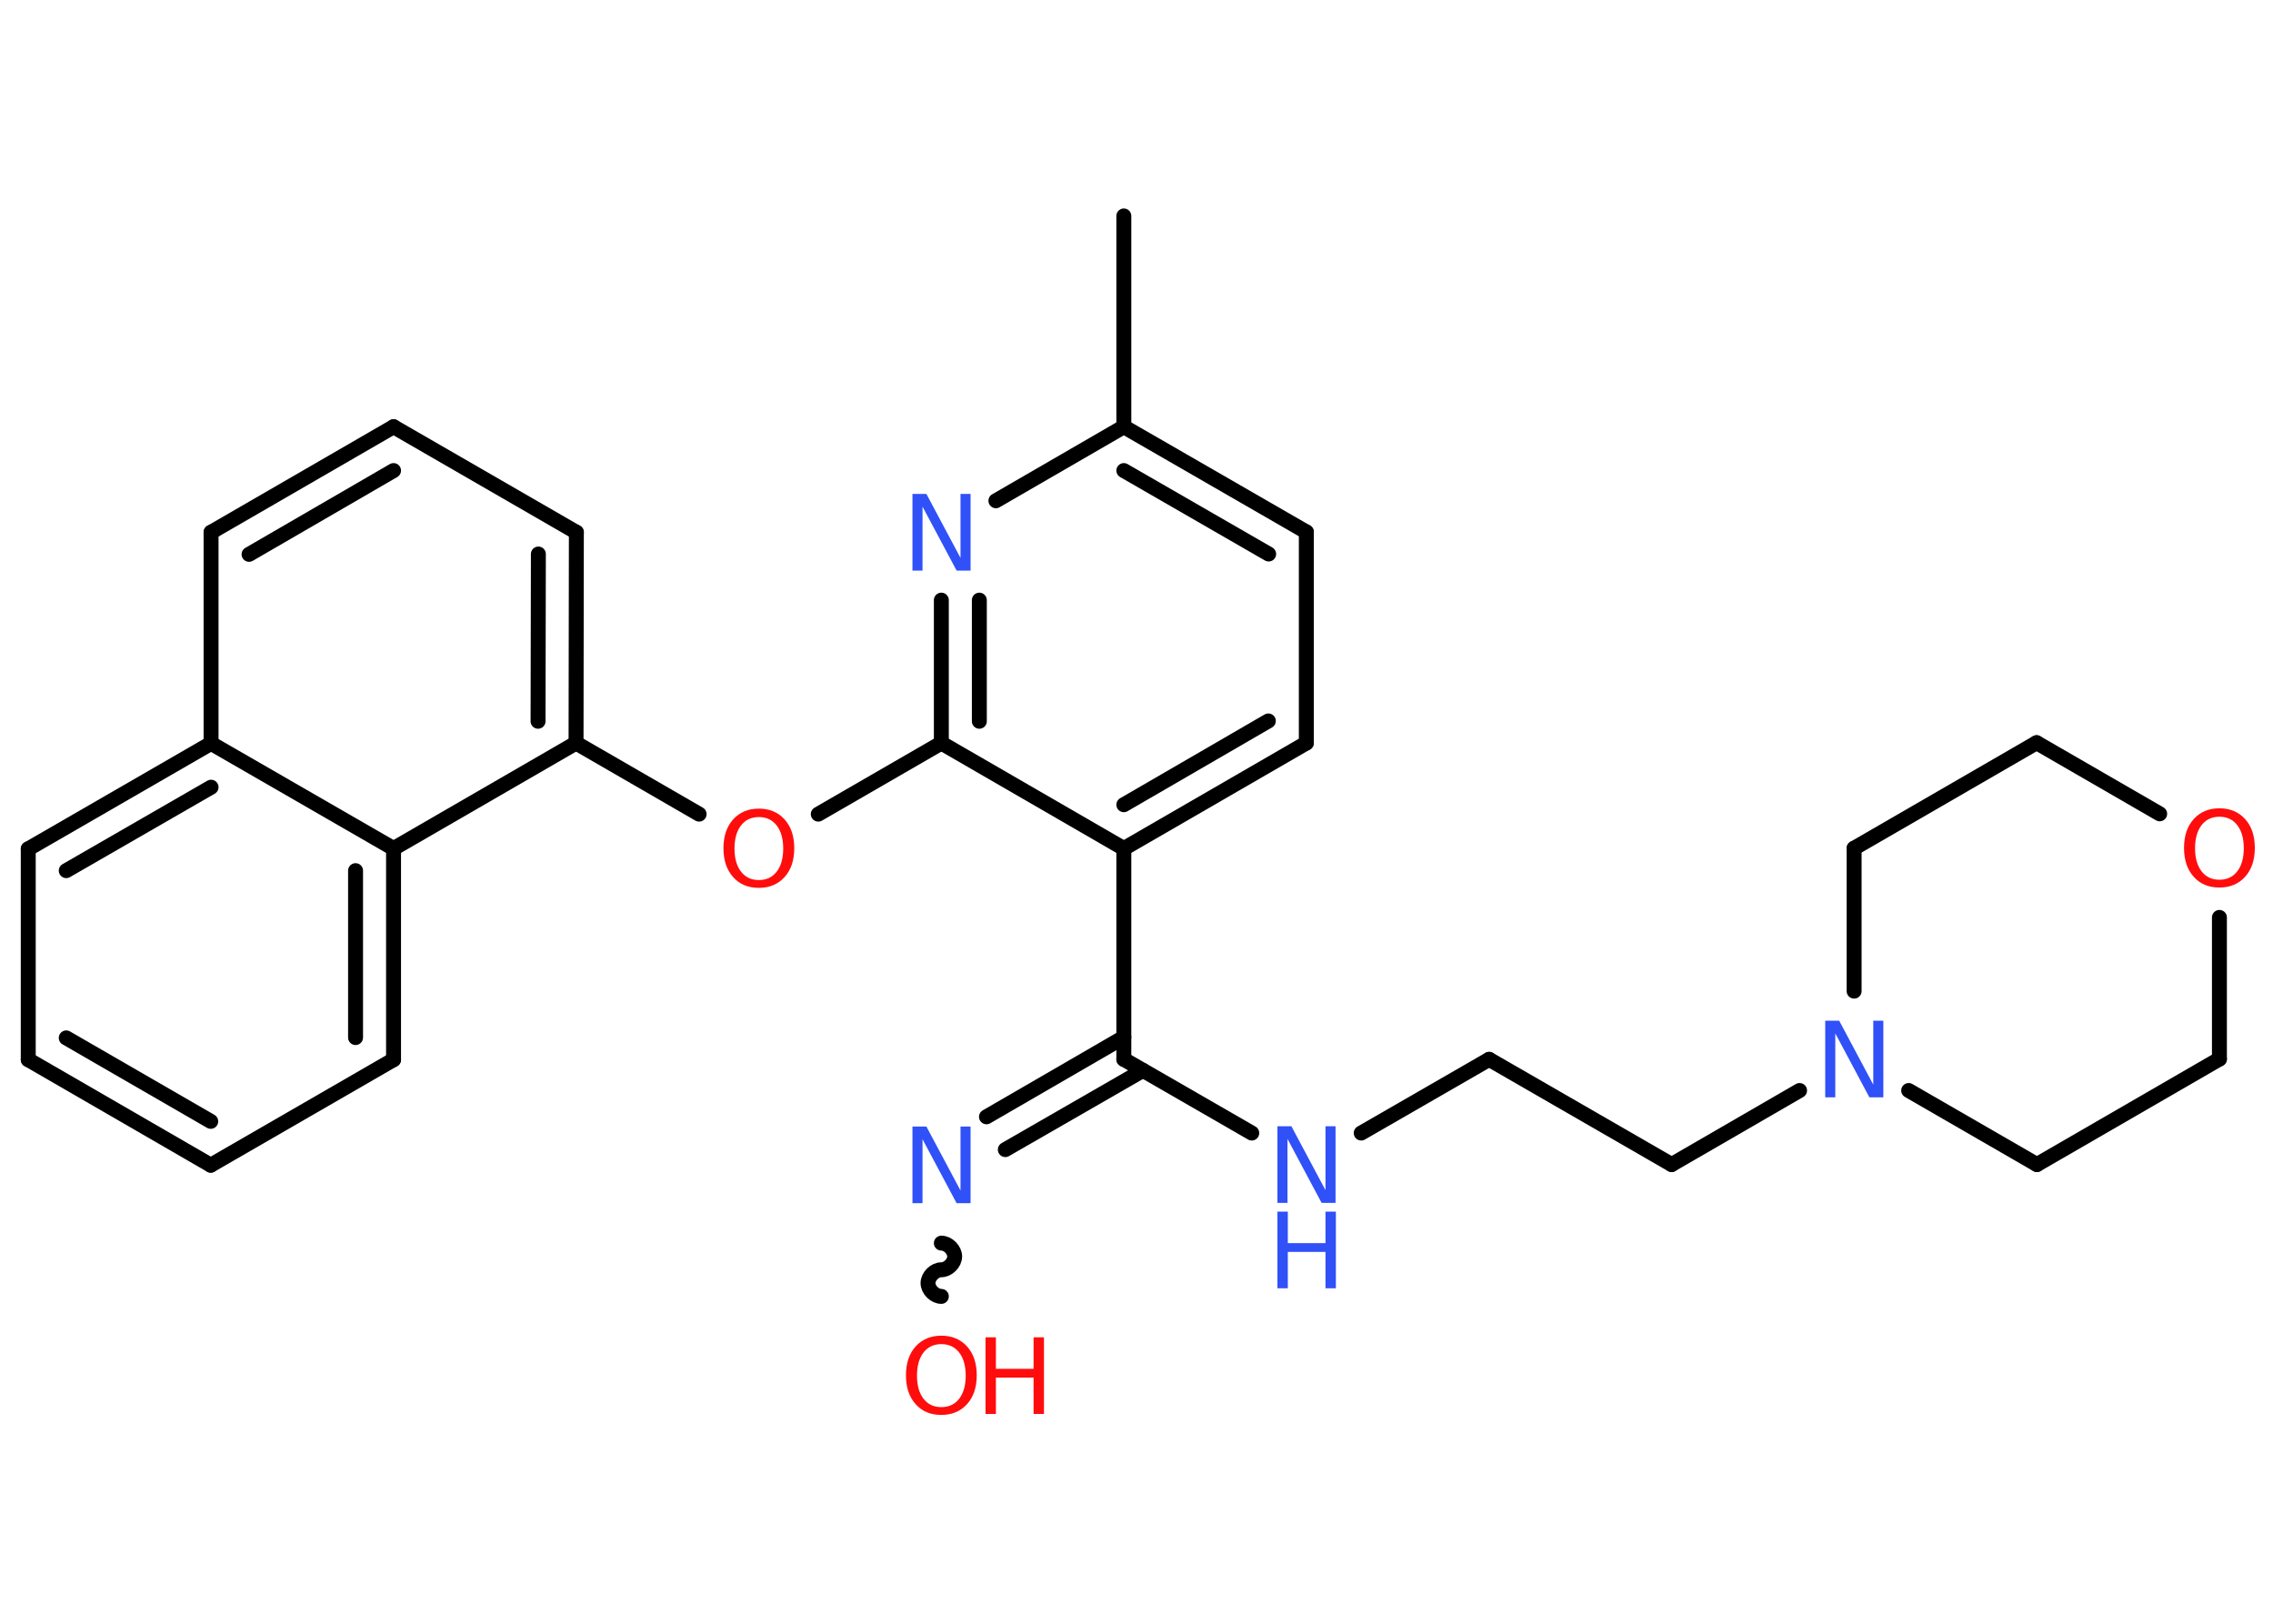 <?xml version='1.0' encoding='UTF-8'?>
<!DOCTYPE svg PUBLIC "-//W3C//DTD SVG 1.1//EN" "http://www.w3.org/Graphics/SVG/1.1/DTD/svg11.dtd">
<svg version='1.2' xmlns='http://www.w3.org/2000/svg' xmlns:xlink='http://www.w3.org/1999/xlink' width='70.0mm' height='50.0mm' viewBox='0 0 70.0 50.0'>
  <desc>Generated by the Chemistry Development Kit (http://github.com/cdk)</desc>
  <g stroke-linecap='round' stroke-linejoin='round' stroke='#000000' stroke-width='.46' fill='#3050F8'>
    <rect x='.0' y='.0' width='70.0' height='50.0' fill='#FFFFFF' stroke='none'/>
    <g id='mol1' class='mol'>
      <line id='mol1bnd1' class='bond' x1='34.61' y1='6.65' x2='34.61' y2='13.14'/>
      <g id='mol1bnd2' class='bond'>
        <line x1='40.23' y1='16.38' x2='34.61' y2='13.14'/>
        <line x1='39.07' y1='17.06' x2='34.61' y2='14.49'/>
      </g>
      <line id='mol1bnd3' class='bond' x1='40.23' y1='16.38' x2='40.23' y2='22.88'/>
      <g id='mol1bnd4' class='bond'>
        <line x1='34.61' y1='26.13' x2='40.23' y2='22.88'/>
        <line x1='34.61' y1='24.78' x2='39.06' y2='22.2'/>
      </g>
      <line id='mol1bnd5' class='bond' x1='34.61' y1='26.13' x2='34.61' y2='32.62'/>
      <g id='mol1bnd6' class='bond'>
        <line x1='35.2' y1='32.96' x2='30.96' y2='35.4'/>
        <line x1='34.61' y1='31.94' x2='30.38' y2='34.39'/>
      </g>
      <path id='mol1bnd7' class='bond' d='M28.99 39.92c-.2 .0 -.41 -.2 -.41 -.41c-.0 -.2 .2 -.41 .41 -.41c.2 -.0 .41 -.2 .41 -.41c-.0 -.2 -.2 -.41 -.41 -.41' fill='none' stroke='#000000' stroke-width='.46'/>
      <line id='mol1bnd8' class='bond' x1='34.61' y1='32.62' x2='38.55' y2='34.89'/>
      <line id='mol1bnd9' class='bond' x1='41.92' y1='34.89' x2='45.86' y2='32.62'/>
      <line id='mol1bnd10' class='bond' x1='45.86' y1='32.62' x2='51.48' y2='35.86'/>
      <line id='mol1bnd11' class='bond' x1='51.48' y1='35.86' x2='55.42' y2='33.58'/>
      <line id='mol1bnd12' class='bond' x1='57.1' y1='30.52' x2='57.1' y2='26.12'/>
      <line id='mol1bnd13' class='bond' x1='57.1' y1='26.12' x2='62.72' y2='22.87'/>
      <line id='mol1bnd14' class='bond' x1='62.72' y1='22.87' x2='66.51' y2='25.06'/>
      <line id='mol1bnd15' class='bond' x1='68.35' y1='28.25' x2='68.35' y2='32.61'/>
      <line id='mol1bnd16' class='bond' x1='68.35' y1='32.61' x2='62.73' y2='35.86'/>
      <line id='mol1bnd17' class='bond' x1='58.78' y1='33.58' x2='62.73' y2='35.86'/>
      <line id='mol1bnd18' class='bond' x1='34.61' y1='26.13' x2='28.99' y2='22.88'/>
      <line id='mol1bnd19' class='bond' x1='28.99' y1='22.88' x2='25.2' y2='25.07'/>
      <line id='mol1bnd20' class='bond' x1='21.53' y1='25.07' x2='17.74' y2='22.88'/>
      <g id='mol1bnd21' class='bond'>
        <line x1='17.74' y1='22.88' x2='17.75' y2='16.39'/>
        <line x1='16.57' y1='22.21' x2='16.58' y2='17.06'/>
      </g>
      <line id='mol1bnd22' class='bond' x1='17.75' y1='16.39' x2='12.12' y2='13.14'/>
      <g id='mol1bnd23' class='bond'>
        <line x1='12.12' y1='13.14' x2='6.5' y2='16.39'/>
        <line x1='12.12' y1='14.49' x2='7.67' y2='17.07'/>
      </g>
      <line id='mol1bnd24' class='bond' x1='6.5' y1='16.39' x2='6.5' y2='22.89'/>
      <g id='mol1bnd25' class='bond'>
        <line x1='6.5' y1='22.89' x2='.87' y2='26.14'/>
        <line x1='6.5' y1='24.24' x2='2.04' y2='26.81'/>
      </g>
      <line id='mol1bnd26' class='bond' x1='.87' y1='26.14' x2='.87' y2='32.63'/>
      <g id='mol1bnd27' class='bond'>
        <line x1='.87' y1='32.63' x2='6.49' y2='35.88'/>
        <line x1='2.04' y1='31.96' x2='6.49' y2='34.53'/>
      </g>
      <line id='mol1bnd28' class='bond' x1='6.49' y1='35.88' x2='12.12' y2='32.63'/>
      <g id='mol1bnd29' class='bond'>
        <line x1='12.12' y1='32.63' x2='12.12' y2='26.13'/>
        <line x1='10.95' y1='31.95' x2='10.95' y2='26.81'/>
      </g>
      <line id='mol1bnd30' class='bond' x1='17.74' y1='22.88' x2='12.12' y2='26.13'/>
      <line id='mol1bnd31' class='bond' x1='6.5' y1='22.89' x2='12.12' y2='26.13'/>
      <g id='mol1bnd32' class='bond'>
        <line x1='28.99' y1='18.48' x2='28.99' y2='22.88'/>
        <line x1='30.16' y1='18.48' x2='30.16' y2='22.21'/>
      </g>
      <line id='mol1bnd33' class='bond' x1='34.61' y1='13.14' x2='30.67' y2='15.42'/>
      <path id='mol1atm7' class='atom' d='M28.1 34.69h.43l1.05 1.97v-1.97h.31v2.36h-.43l-1.05 -1.97v1.97h-.31v-2.36z' stroke='none'/>
      <g id='mol1atm8' class='atom'>
        <path d='M28.99 41.39q-.35 .0 -.55 .26q-.2 .26 -.2 .71q.0 .45 .2 .71q.2 .26 .55 .26q.35 .0 .55 -.26q.2 -.26 .2 -.71q.0 -.45 -.2 -.71q-.2 -.26 -.55 -.26zM28.99 41.13q.49 .0 .79 .33q.3 .33 .3 .89q.0 .56 -.3 .89q-.3 .33 -.79 .33q-.5 .0 -.79 -.33q-.3 -.33 -.3 -.89q.0 -.56 .3 -.89q.3 -.33 .79 -.33z' stroke='none' fill='#FF0D0D'/>
        <path d='M30.35 41.18h.32v.97h1.16v-.97h.32v2.36h-.32v-1.12h-1.16v1.12h-.32v-2.36z' stroke='none' fill='#FF0D0D'/>
      </g>
      <g id='mol1atm9' class='atom'>
        <path d='M39.34 34.68h.43l1.05 1.97v-1.97h.31v2.36h-.43l-1.05 -1.97v1.97h-.31v-2.36z' stroke='none'/>
        <path d='M39.34 37.31h.32v.97h1.16v-.97h.32v2.36h-.32v-1.12h-1.16v1.12h-.32v-2.36z' stroke='none'/>
      </g>
      <path id='mol1atm12' class='atom' d='M56.21 31.43h.43l1.05 1.97v-1.97h.31v2.36h-.43l-1.05 -1.97v1.97h-.31v-2.36z' stroke='none'/>
      <path id='mol1atm15' class='atom' d='M68.35 25.15q-.35 .0 -.55 .26q-.2 .26 -.2 .71q.0 .45 .2 .71q.2 .26 .55 .26q.35 .0 .55 -.26q.2 -.26 .2 -.71q.0 -.45 -.2 -.71q-.2 -.26 -.55 -.26zM68.35 24.89q.49 .0 .79 .33q.3 .33 .3 .89q.0 .56 -.3 .89q-.3 .33 -.79 .33q-.5 .0 -.79 -.33q-.3 -.33 -.3 -.89q.0 -.56 .3 -.89q.3 -.33 .79 -.33z' stroke='none' fill='#FF0D0D'/>
      <path id='mol1atm19' class='atom' d='M23.37 25.16q-.35 .0 -.55 .26q-.2 .26 -.2 .71q.0 .45 .2 .71q.2 .26 .55 .26q.35 .0 .55 -.26q.2 -.26 .2 -.71q.0 -.45 -.2 -.71q-.2 -.26 -.55 -.26zM23.37 24.9q.49 .0 .79 .33q.3 .33 .3 .89q.0 .56 -.3 .89q-.3 .33 -.79 .33q-.5 .0 -.79 -.33q-.3 -.33 -.3 -.89q.0 -.56 .3 -.89q.3 -.33 .79 -.33z' stroke='none' fill='#FF0D0D'/>
      <path id='mol1atm30' class='atom' d='M28.1 15.21h.43l1.05 1.97v-1.97h.31v2.36h-.43l-1.05 -1.97v1.97h-.31v-2.36z' stroke='none'/>
    </g>
  </g>
</svg>
